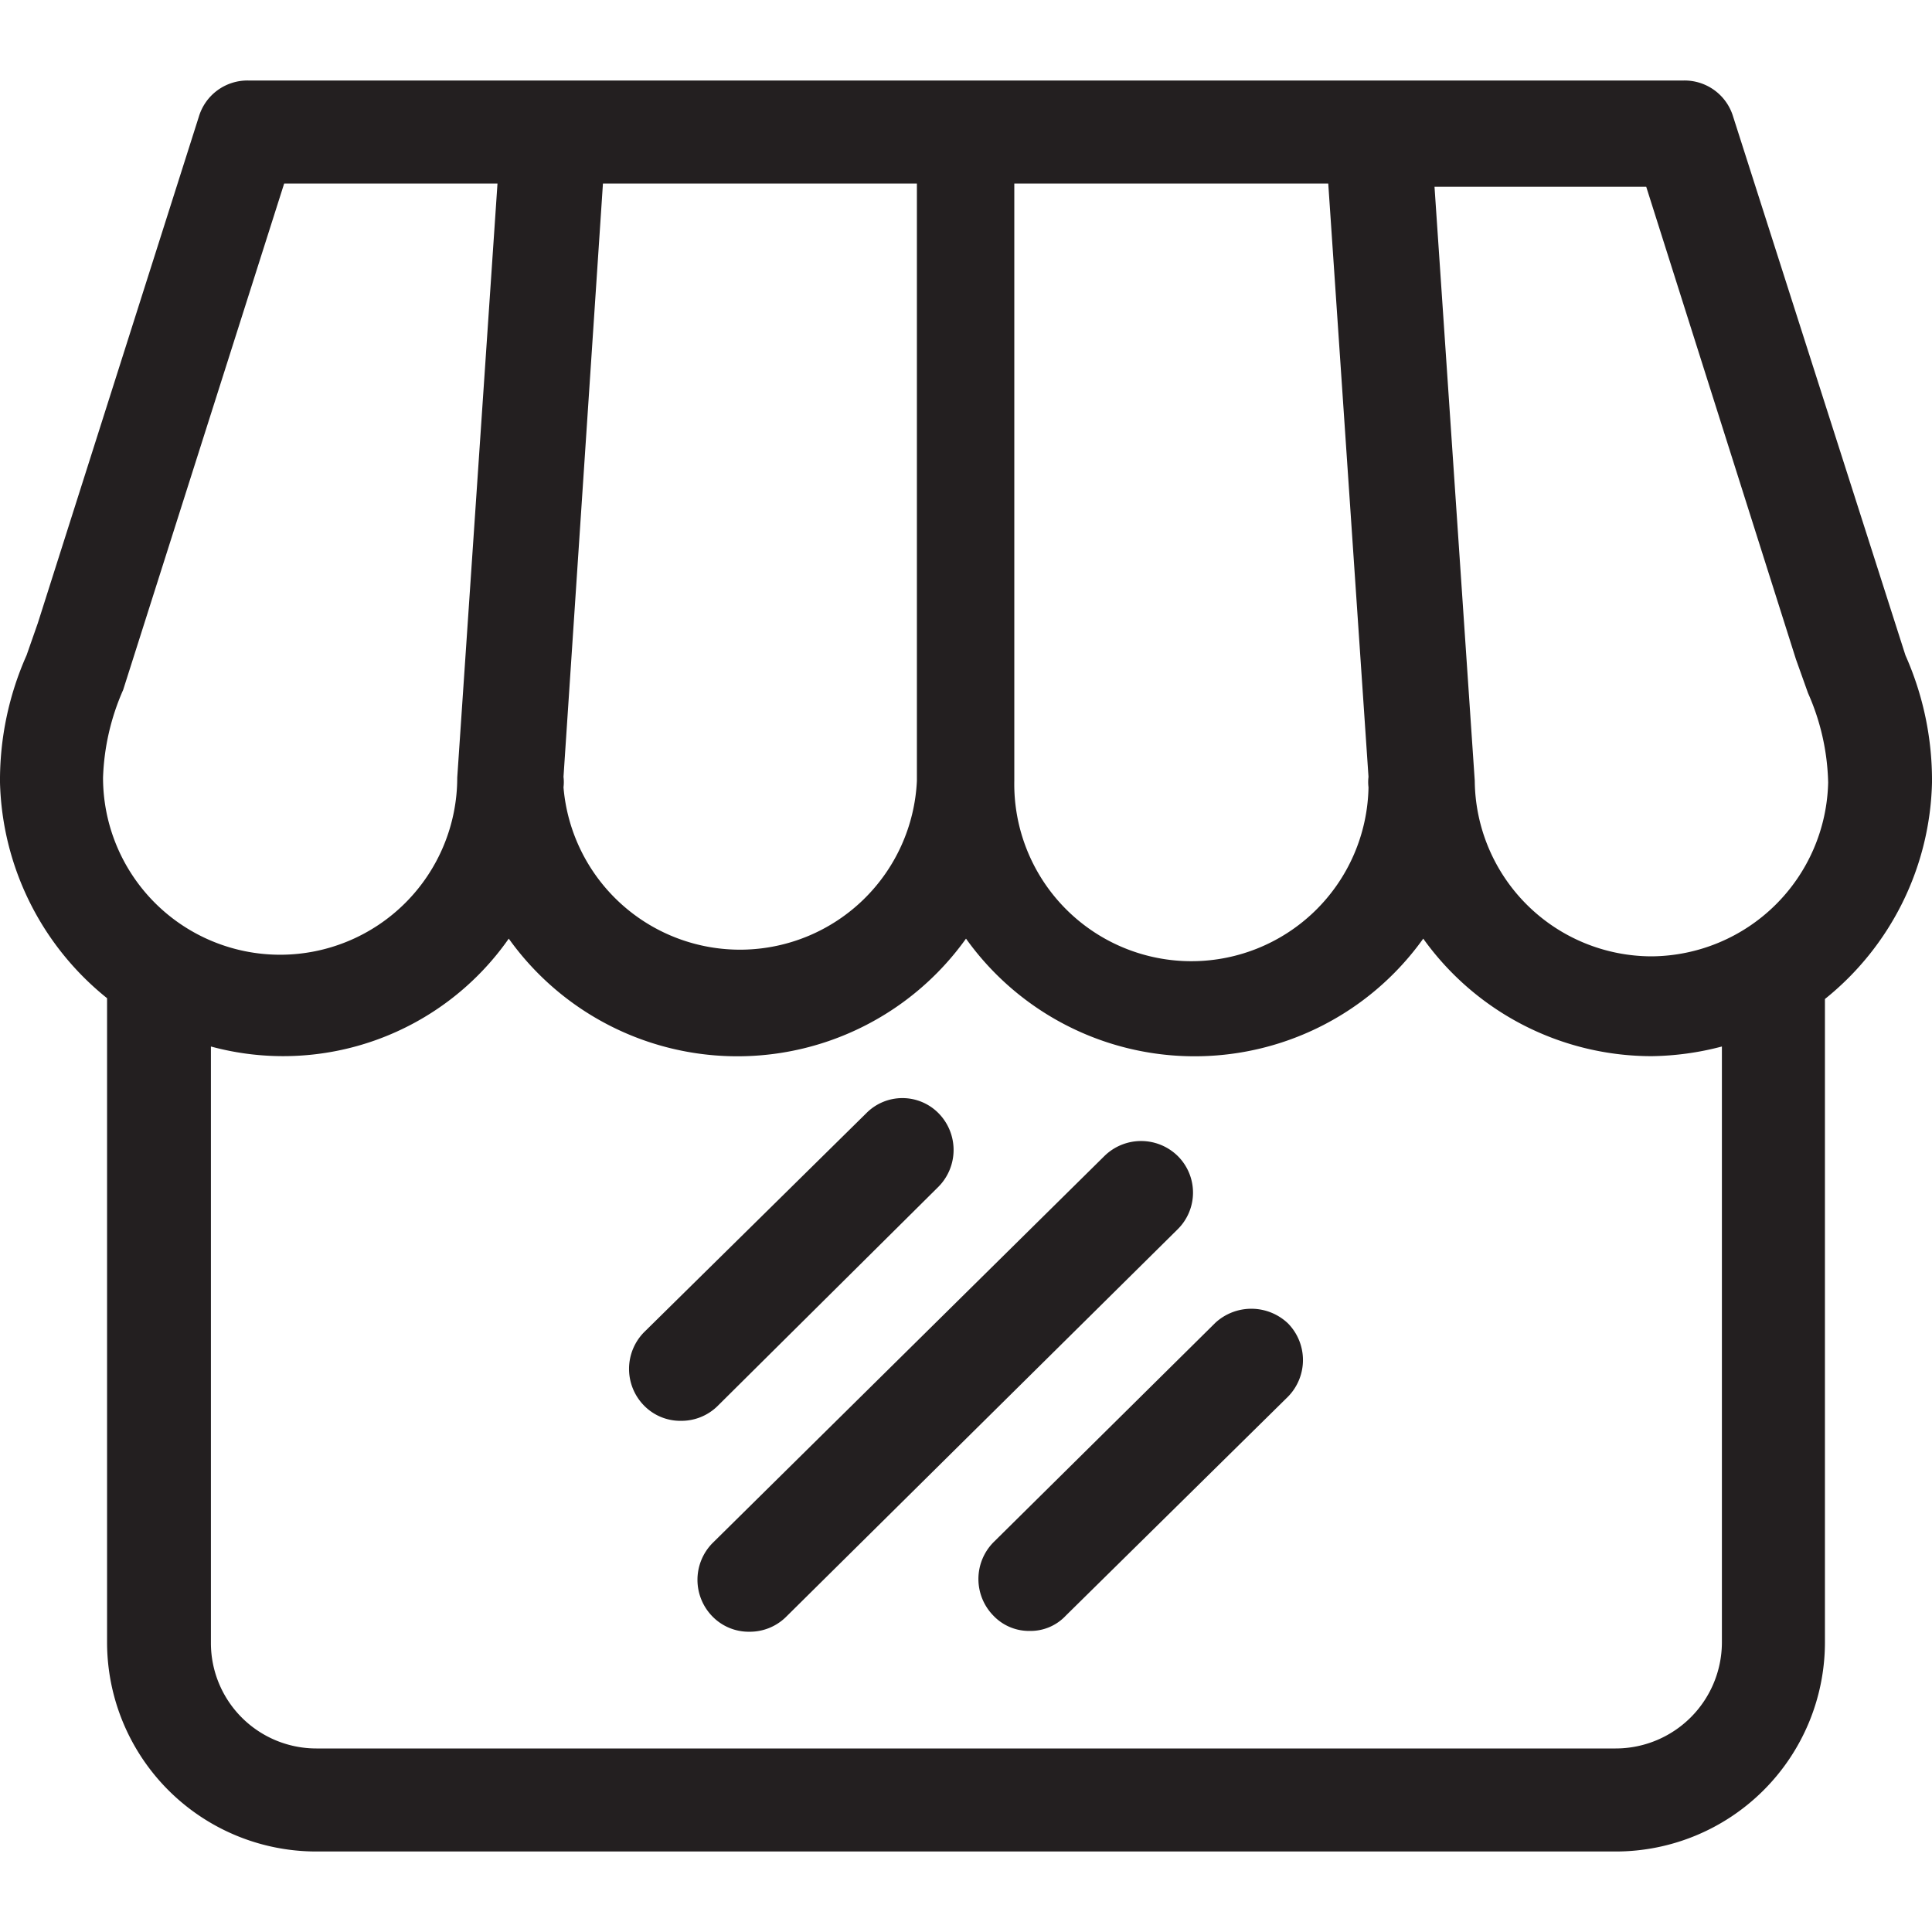 <svg id="Layer_1" data-name="Layer 1" xmlns="http://www.w3.org/2000/svg" viewBox="0 0 24 24"><defs><style>.cls-1{fill:#231f20;}</style></defs><title>Icons</title><path class="cls-1" d="M24,9.72a3.82,3.82,0,0,0-.33-1.58L21.53,1.45A.63.63,0,0,0,20.92,1H3.08a.63.63,0,0,0-.61.45l-2,6.29-.14.4A3.82,3.82,0,0,0,0,9.72,3.55,3.55,0,0,0,1.33,12.4v8A2.6,2.6,0,0,0,3.93,23H20.07a2.6,2.6,0,0,0,2.6-2.59v-8A3.55,3.55,0,0,0,24,9.72Zm-7-.07h0a.53.53,0,0,0,0,.13,2.2,2.2,0,0,1-4.4-.08V2.28h3.9ZM7,9.65l.49-7.37h3.9V9.7A2.2,2.2,0,0,1,7,9.78a.53.53,0,0,0,0-.13ZM1.53,8.57l2-6.29H6.18l-.5,7.38h0a2.2,2.2,0,0,1-4.4,0A2.93,2.93,0,0,1,1.53,8.57ZM21.39,20.41a1.32,1.32,0,0,1-1.32,1.31H3.93a1.31,1.31,0,0,1-1.31-1.31V13a3.42,3.42,0,0,0,3.7-1.34,3.49,3.49,0,0,0,5.68,0,3.49,3.49,0,0,0,5.68,0,3.49,3.49,0,0,0,2.84,1.46,3.58,3.58,0,0,0,.87-.12Zm-.87-8.53a2.2,2.2,0,0,1-2.2-2.18h0v0h0l-.5-7.38h2.63l1.86,5.87h0l.15.42a2.89,2.89,0,0,1,.25,1.11A2.21,2.21,0,0,1,20.52,11.88Z"/><path class="cls-1" d="M14.63,14.36a.65.65,0,0,0-.91,0L8.85,19.17a.65.65,0,0,0,0,.91.63.63,0,0,0,.46.19.64.64,0,0,0,.45-.18l4.87-4.82A.64.64,0,0,0,14.63,14.36Z"/><path class="cls-1" d="M15.1,16.43l-2.76,2.73a.65.65,0,0,0,0,.91.61.61,0,0,0,.45.19.6.6,0,0,0,.45-.19L16,17.35a.65.65,0,0,0,0-.91A.66.66,0,0,0,15.1,16.43Z"/><path class="cls-1" d="M11.66,14.74a.65.65,0,0,0,0-.91.63.63,0,0,0-.9,0L8,16.55a.65.65,0,0,0,0,.91.63.63,0,0,0,.46.19.64.64,0,0,0,.45-.18Z"/></svg>